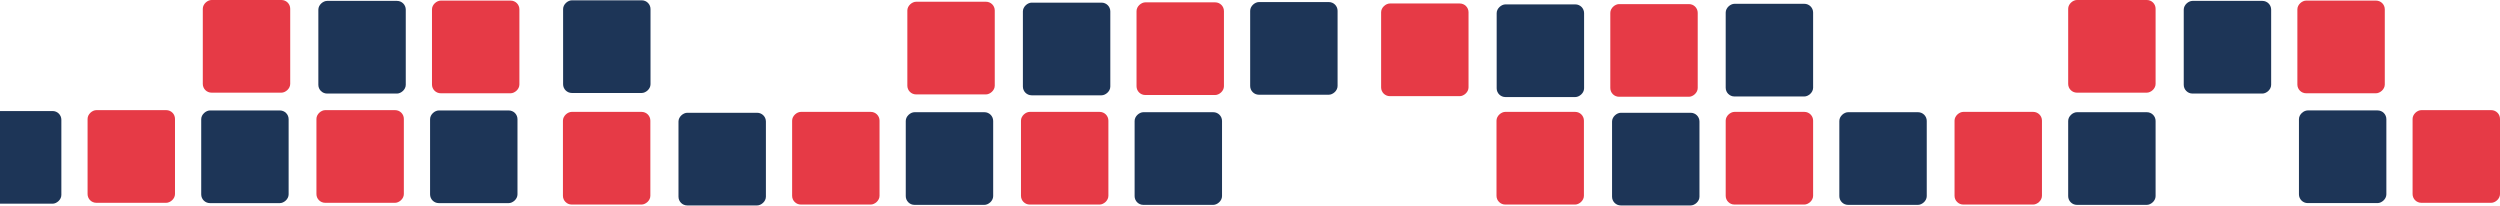 <svg width="1430" height="118" viewBox="0 0 1430 118" fill="none" xmlns="http://www.w3.org/2000/svg">
<rect x="35.097" y="63.512" width="53" height="50" rx="5" transform="rotate(90 35.097 63.512)" fill="#1D3557"/>
<rect x="100.096" y="63" width="53" height="50" rx="5" transform="rotate(90 100.096 63)" fill="#E63A46"/>
<rect x="165.096" y="63.182" width="53" height="50" rx="5" transform="rotate(90 165.096 63.182)" fill="#1D3557"/>
<rect x="231" y="63" width="53" height="50" rx="5" transform="rotate(90 231 63)" fill="#E63A46"/>
<rect x="296" y="63.182" width="53" height="50" rx="5" transform="rotate(90 296 63.182)" fill="#1D3557"/>
<rect x="116" y="53" width="53" height="50" rx="5" transform="rotate(-90 116 53)" fill="#E63A46"/>
<rect x="232.097" y="0.512" width="53" height="50" rx="5" transform="rotate(90 232.097 0.512)" fill="#1D3557"/>
<rect x="297.096" y="0.347" width="53" height="50" rx="5" transform="rotate(90 297.096 0.347)" fill="#E63A46"/>
<rect x="372.096" y="0.182" width="53" height="50" rx="5" transform="rotate(90 372.096 0.182)" fill="#1D3557"/>
<rect x="322" y="117" width="53" height="50" rx="5" transform="rotate(-90 322 117)" fill="#E63A46"/>
<rect x="438.097" y="64.512" width="53" height="50" rx="5" transform="rotate(90 438.097 64.512)" fill="#1D3557"/>
<rect x="503.096" y="64" width="53" height="50" rx="5" transform="rotate(90 503.096 64)" fill="#E63A46"/>
<rect x="568.096" y="64.182" width="53" height="50" rx="5" transform="rotate(90 568.096 64.182)" fill="#1D3557"/>
<rect x="634" y="64" width="53" height="50" rx="5" transform="rotate(90 634 64)" fill="#E63A46"/>
<rect x="699" y="64.182" width="53" height="50" rx="5" transform="rotate(90 699 64.182)" fill="#1D3557"/>
<rect x="856" y="117" width="53" height="50" rx="5" transform="rotate(-90 856 117)" fill="#E63A46"/>
<rect x="972.097" y="64.512" width="53" height="50" rx="5" transform="rotate(90 972.097 64.512)" fill="#1D3557"/>
<rect x="1037.1" y="64" width="53" height="50" rx="5" transform="rotate(90 1037.1 64)" fill="#E63A46"/>
<rect x="1102.1" y="64.182" width="53" height="50" rx="5" transform="rotate(90 1102.1 64.182)" fill="#1D3557"/>
<rect x="1168" y="64" width="53" height="50" rx="5" transform="rotate(90 1168 64)" fill="#E63A46"/>
<rect x="1233" y="64.182" width="53" height="50" rx="5" transform="rotate(90 1233 64.182)" fill="#1D3557"/>
<rect x="519" y="54" width="53" height="50" rx="5" transform="rotate(-90 519 54)" fill="#E63A46"/>
<rect x="635.097" y="1.512" width="53" height="50" rx="5" transform="rotate(90 635.097 1.512)" fill="#1D3557"/>
<rect x="700.096" y="1.347" width="53" height="50" rx="5" transform="rotate(90 700.096 1.347)" fill="#E63A46"/>
<rect x="765.096" y="1.182" width="53" height="50" rx="5" transform="rotate(90 765.096 1.182)" fill="#1D3557"/>
<rect x="790" y="55" width="53" height="50" rx="5" transform="rotate(-90 790 55)" fill="#E63A46"/>
<rect x="906.097" y="2.512" width="53" height="50" rx="5" transform="rotate(90 906.097 2.512)" fill="#1D3557"/>
<rect x="971.096" y="2.347" width="53" height="50" rx="5" transform="rotate(90 971.096 2.347)" fill="#E63A46"/>
<rect x="1037.1" y="2.182" width="53" height="50" rx="5" transform="rotate(90 1037.1 2.182)" fill="#1D3557"/>
<rect x="1183" y="53" width="53" height="50" rx="5" transform="rotate(-90 1183 53)" fill="#E63A46"/>
<rect x="1299.1" y="0.512" width="53" height="50" rx="5" transform="rotate(90 1299.1 0.512)" fill="#1D3557"/>
<rect x="1364.1" y="0.347" width="53" height="50" rx="5" transform="rotate(90 1364.1 0.347)" fill="#E63A46"/>
<rect x="1365" y="63.165" width="53" height="50" rx="5" transform="rotate(90 1365 63.165)" fill="#1D3557"/>
<rect x="1430" y="63" width="53" height="50" rx="5" transform="rotate(90 1430 63)" fill="#E63A46"/>
</svg>
